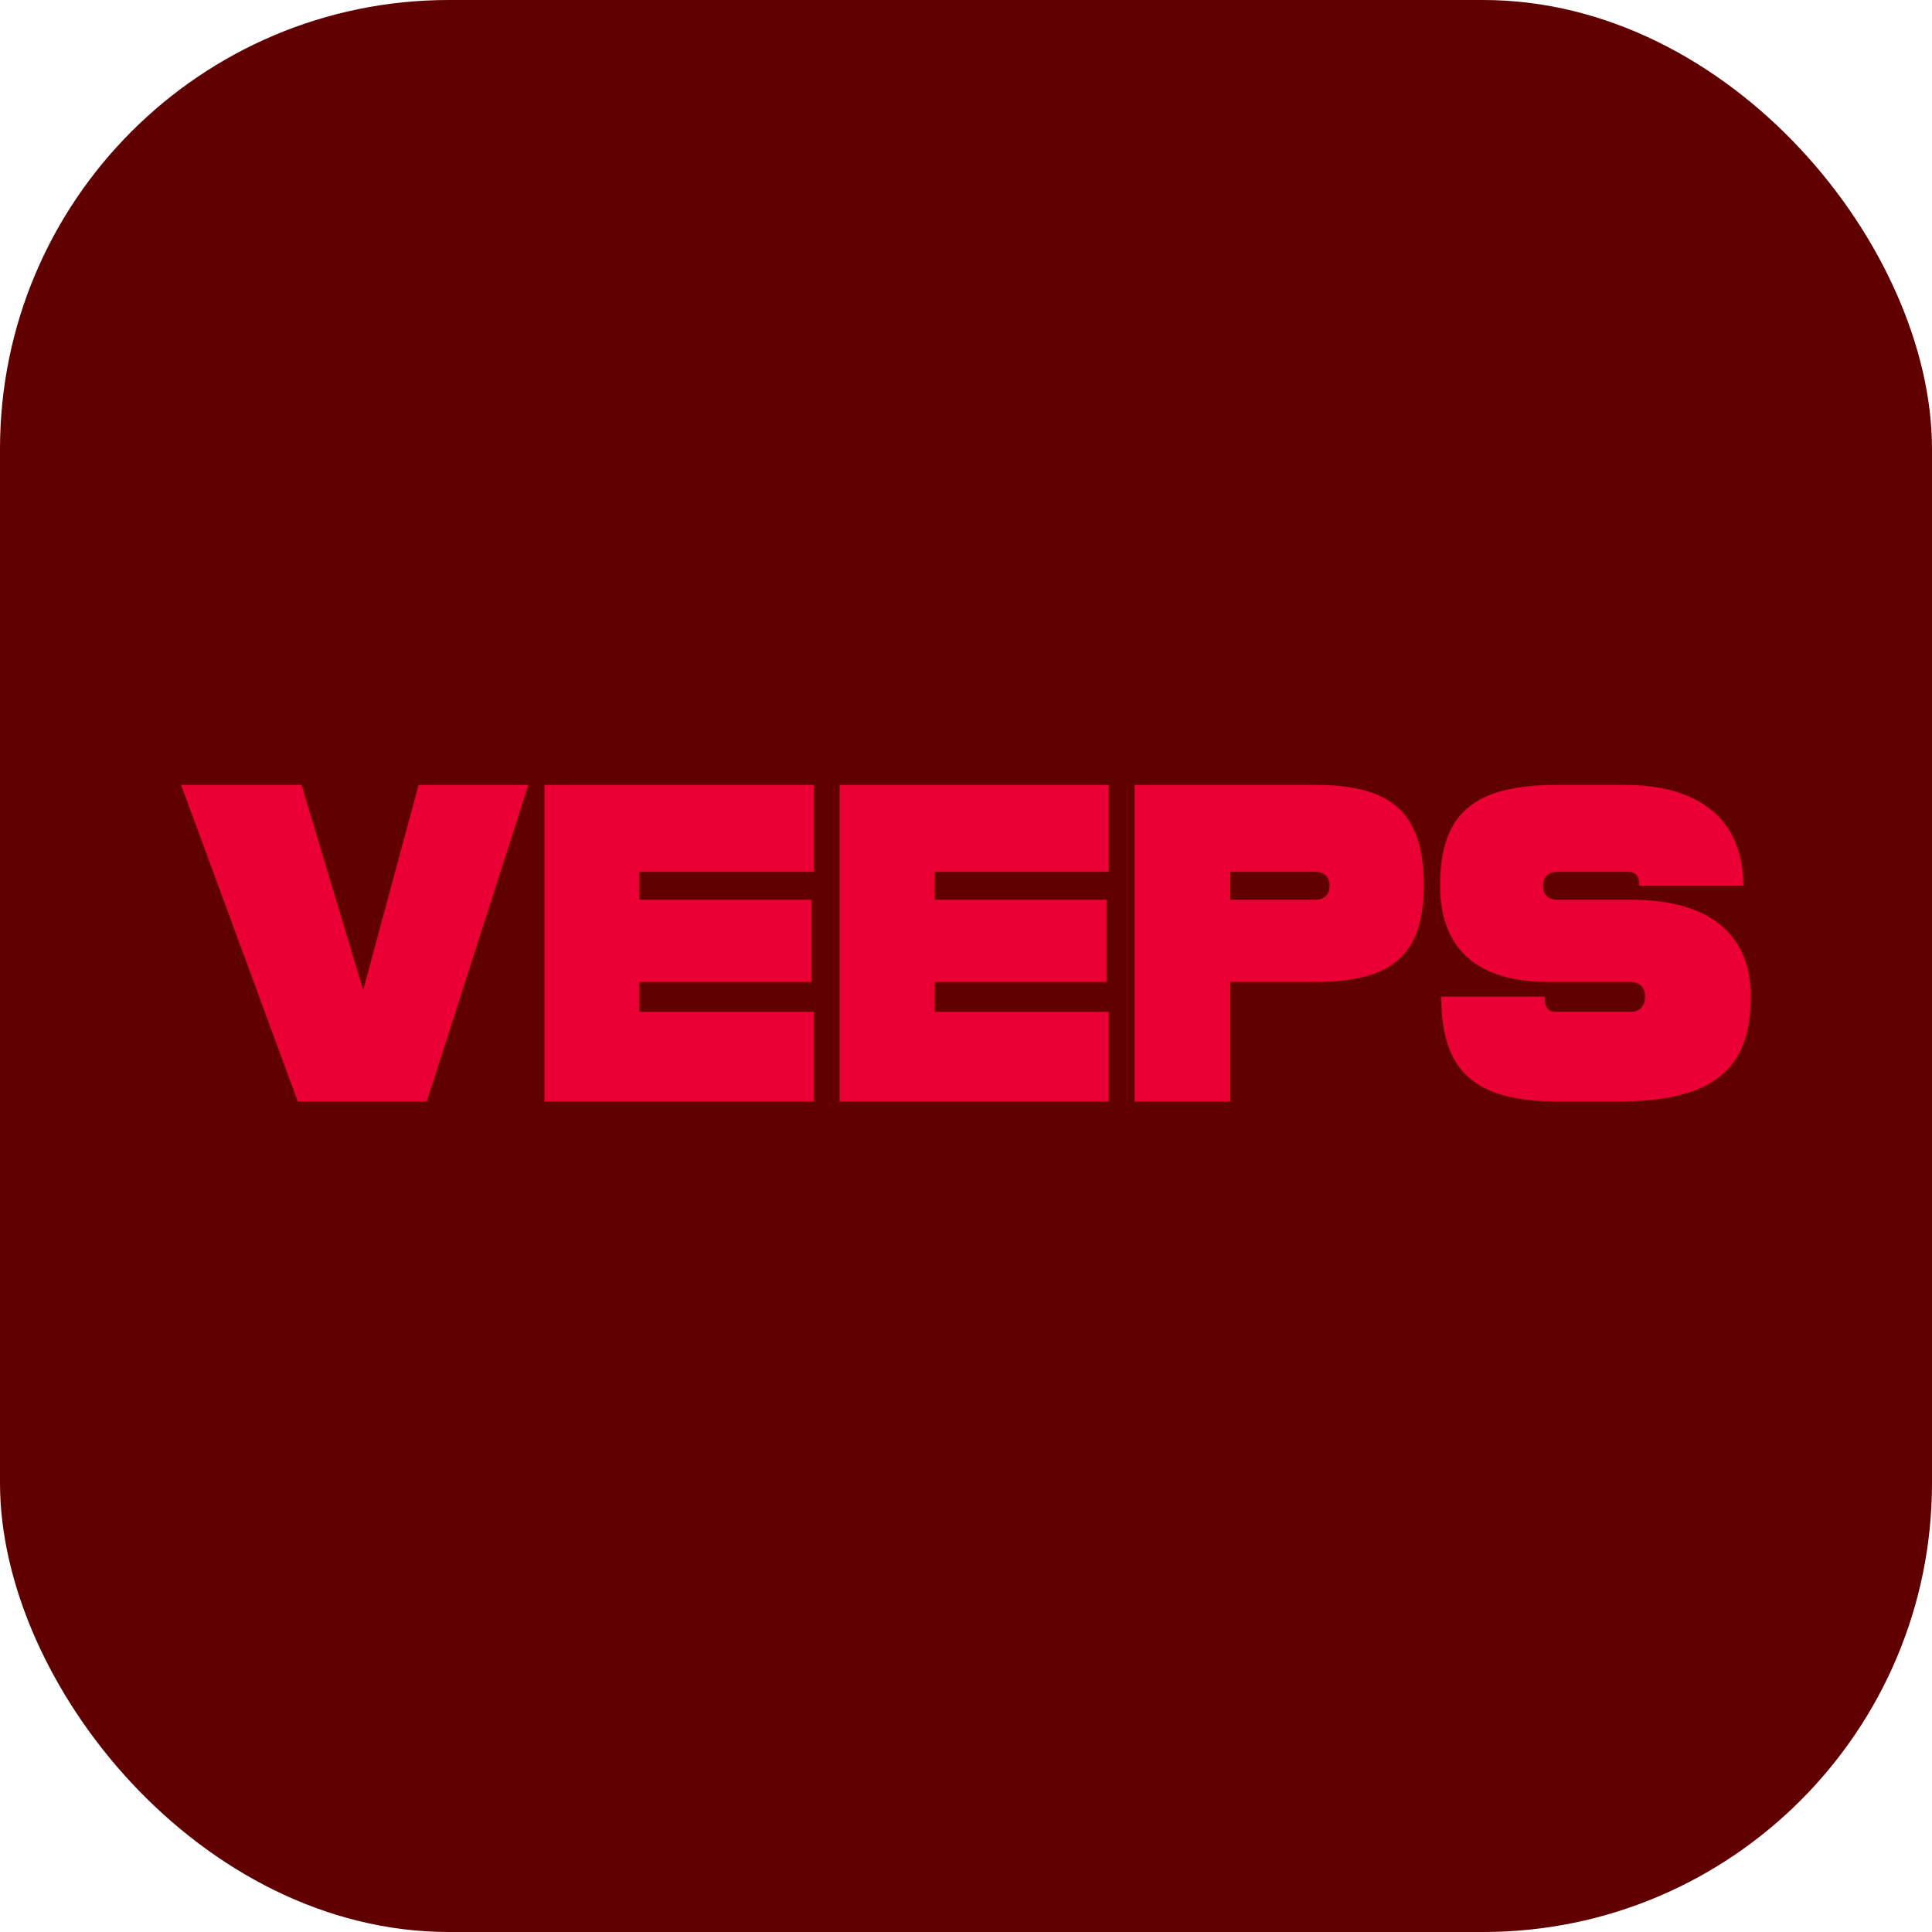 <svg width="32" height="32" viewBox="0 0 32 32" fill="none" xmlns="http://www.w3.org/2000/svg">
<g clip-path="url(#clip0_2391_2870)">
<rect width="32" height="32" rx="7.436" fill="#600000"/>
<path d="M6.934 13L6.016 16.398L4.994 13H3L4.933 18.245H7.069L8.752 13H6.934Z" fill="#EA0034"/>
<path d="M13.909 13V18.245H18.365V16.759H15.482V16.264H18.328V14.903H15.482V14.44H18.365V13H13.909Z" fill="#EA0034"/>
<path d="M27.026 14.903H25.797C25.665 14.903 25.558 14.837 25.558 14.671C25.558 14.506 25.665 14.44 25.797 14.44H26.963C27.096 14.44 27.152 14.506 27.152 14.671H28.876C28.876 13.595 28.171 13 26.907 13H25.797C24.407 13 23.853 13.476 23.853 14.671C23.853 15.715 24.47 16.264 25.646 16.264H27.007C27.139 16.264 27.247 16.336 27.247 16.508C27.247 16.68 27.145 16.759 27.013 16.759H25.772C25.64 16.759 25.583 16.686 25.583 16.508H23.872C23.872 17.75 24.426 18.245 25.816 18.245H26.787C28.328 18.245 29 17.75 29 16.508C29 15.451 28.284 14.903 27.026 14.903" fill="#EA0034"/>
<path d="M9.019 13V18.245H13.481V16.759H10.591V16.264H13.443V14.903H10.591V14.44H13.481V13H9.019Z" fill="#EA0034"/>
<path d="M23.583 14.665C23.583 13.476 23.067 13 21.784 13H18.793V18.245H20.378V16.264H21.784C23.067 16.264 23.583 15.808 23.583 14.665ZM22.023 14.665C22.023 14.837 21.916 14.903 21.784 14.903H20.378V14.44H21.784C21.916 14.44 22.023 14.506 22.023 14.665" fill="#EA0034"/>
</g>
<defs>
<clipPath id="clip0_2391_2870">
<rect width="32" height="32" fill="white"/>
</clipPath>
</defs>
</svg>
